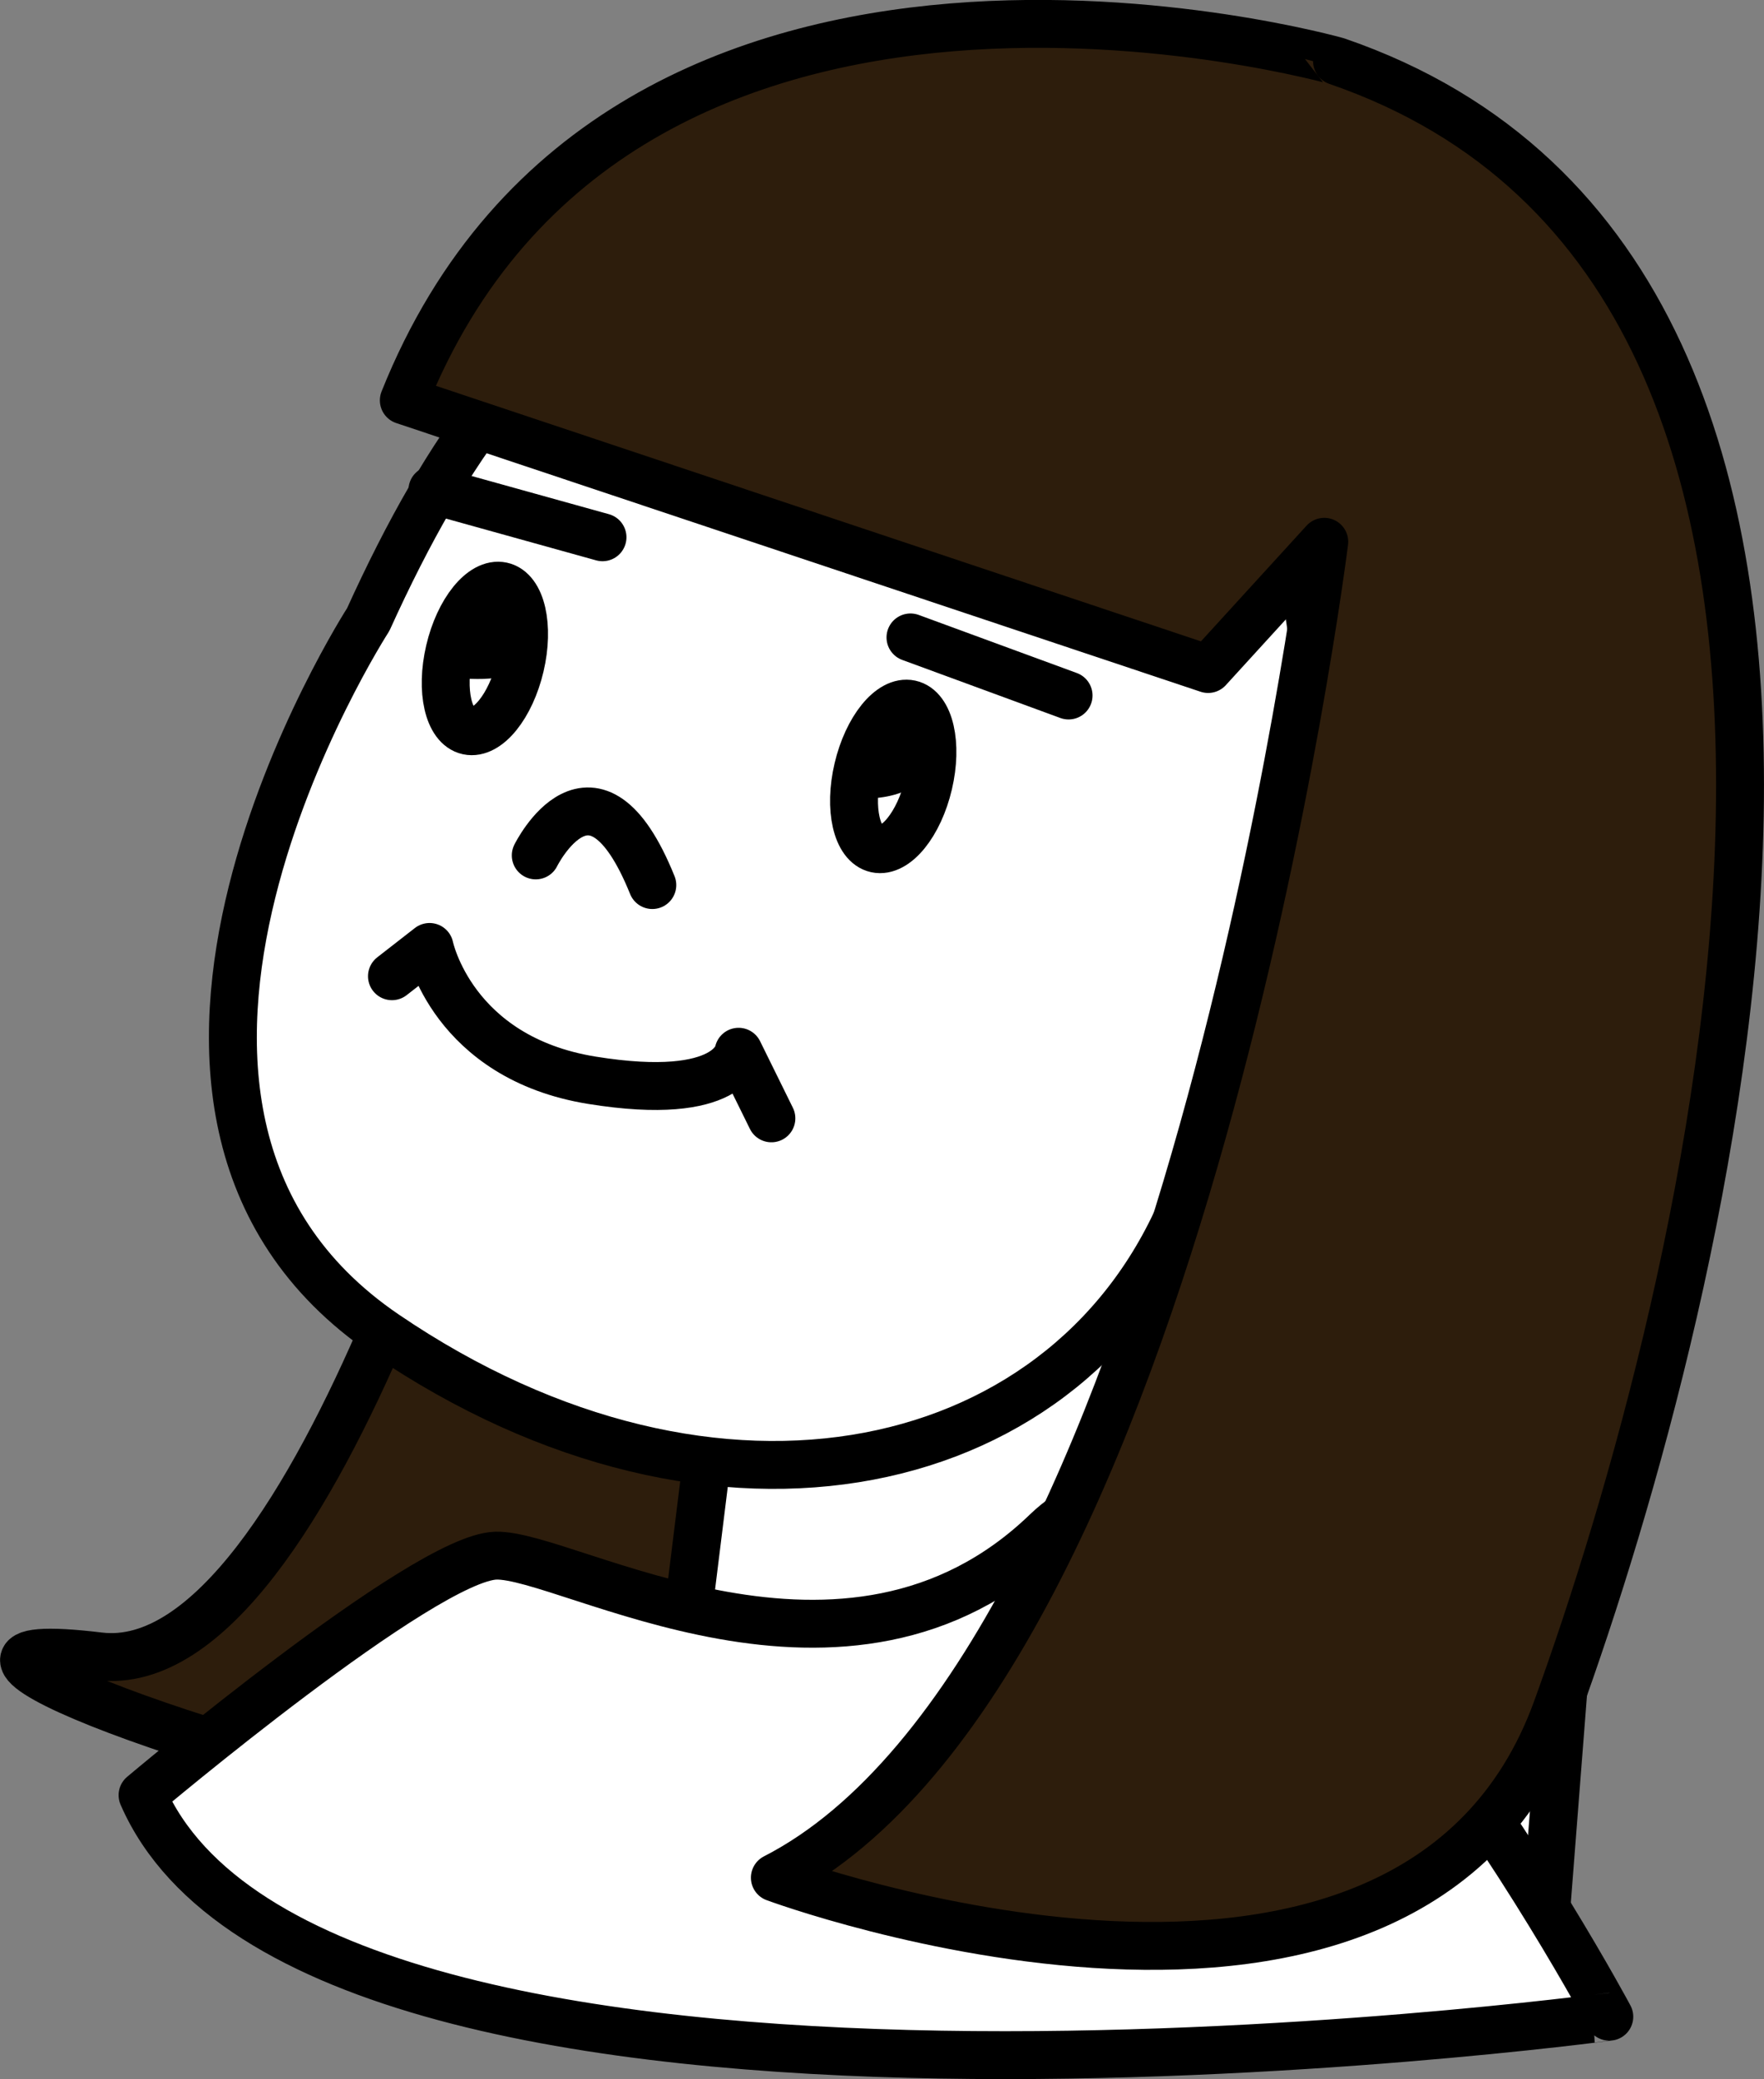 <svg id="me.svg" xmlns="http://www.w3.org/2000/svg" width="294.65" height="347.218" viewBox="0 0 294.65 347.218">
  <rect x="0" y="0" width="294.65" height="347.218" fill="#808080" stroke="none"/>
  <defs>
    <style>
      .cls-1 {
        fill: #2d1d0c;
      }

      .cls-1, .cls-2, .cls-3, .cls-4, .cls-5 {
        stroke: #000;
        fill-rule: evenodd;
      }

      .cls-1, .cls-2, .cls-3 {
        stroke-linecap: round;
        stroke-linejoin: round;
      }

      .cls-1, .cls-2, .cls-3, .cls-4 {
        stroke-width: 8px;
      }

      .cls-2, .cls-4 {
        fill: #fff;
      }

      .cls-3 {
        fill: none;
      }

      .cls-5 {
        stroke-width: 3px;
      }
    </style>
  </defs>
  <g id="グループ_1" data-name="グループ 1">
    <path id="hair_のコピー" data-name="hair のコピー" class="cls-1" d="M1839.89,528.531s-31.27,118.738-68.13,114.283,13.7,16.5,70.4,27.324,129.91-13.522,129.91-13.522S2053.85,443.117,1839.89,528.531Z" transform="translate(-1755.19 -366.188)"/>
    <path id="シェイプ_69" data-name="シェイプ 69" class="cls-2" d="M1863,693l14-113,62-22,79,69-6,77Z" transform="translate(-1755.19 -366.188)"/>
    <path id="シェイプ_70" data-name="シェイプ 70" class="cls-2" d="M1779,666s46.97-39.628,59-40,58.53,28.288,92-4,94,81,94,81S1807.8,732.218,1779,666Z" transform="translate(-1755.19 -366.188)"/>
    <path id="face_のコピー" data-name="face のコピー" class="cls-2" d="M1816.7,469.655s-52.7,81.56,2.81,119.354,115.21,24.248,133.95-23.04c0,0,28.96,20.109,35.64,1.846s-0.44-46.052-24.16-29.588l10.58-40.318s4.5-70.325-38.03-84.089C1874.32,393.373,1843.63,410.288,1816.7,469.655Z" transform="translate(-1755.19 -366.188)"/>
    <path id="hair_のコピー-2" data-name="hair のコピー" class="cls-1" d="M1822.64,433.049l134.35,44.872,19.4-21.249s-23.54,188.166-91.77,223.108c0,0,106.08,39.323,130.58-28.107s69.3-238.843-36.68-275.264C1978.52,376.409,1858.9,342.449,1822.64,433.049Z" transform="translate(-1755.19 -366.188)"/>
    <path id="nose_のコピー" data-name="nose のコピー" class="cls-2" d="M1844.68,509.052s9.62-19.459,19.47,4.952" transform="translate(-1755.19 -366.188)"/>
    <path id="mouth_のコピー" data-name="mouth のコピー" class="cls-3" d="M1820.66,529.23l6.28-4.89s3.8,18.5,27.13,22.266,24.49-4.764,24.49-4.764l5.48,11.121" transform="translate(-1755.19 -366.188)"/>
    <path id="eyeblow_のコピー" data-name="eyeblow のコピー" class="cls-2" d="M1827.42,448.018l28.41,7.9" transform="translate(-1755.19 -366.188)"/>
    <path id="eyeblow02_のコピー" data-name="eyeblow02 のコピー" class="cls-2" d="M1933.68,482.345l-26.41-9.7" transform="translate(-1755.19 -366.188)"/>
    <path id="楕円形_1_のコピー_4" data-name="楕円形 1 のコピー 4" class="cls-4" d="M1839.02,464.069c3.26,0.706,4.63,6.69,3.06,13.366s-5.47,11.516-8.73,10.81-4.63-6.69-3.07-13.366S1835.76,463.363,1839.02,464.069Z" transform="translate(-1755.19 -366.188)"/>
    <path id="楕円形_1_のコピー_4-2" data-name="楕円形 1 のコピー 4" class="cls-4" d="M1907.23,483.77c3.26,0.706,4.63,6.69,3.06,13.366s-5.48,11.516-8.74,10.81-4.63-6.69-3.06-13.366S1903.97,483.064,1907.23,483.77Z" transform="translate(-1755.19 -366.188)"/>
    <path id="シェイプ_71" data-name="シェイプ 71" class="cls-5" d="M1833,478s12.26,1.275,12-6S1833,464.26,1833,478Z" transform="translate(-1755.19 -366.188)"/>
    <path id="シェイプ_71_のコピー" data-name="シェイプ 71 のコピー" class="cls-5" d="M1897,498s12.26,1.275,12-6S1897,484.26,1897,498Z" transform="translate(-1755.19 -366.188)"/>
  </g>
</svg>
